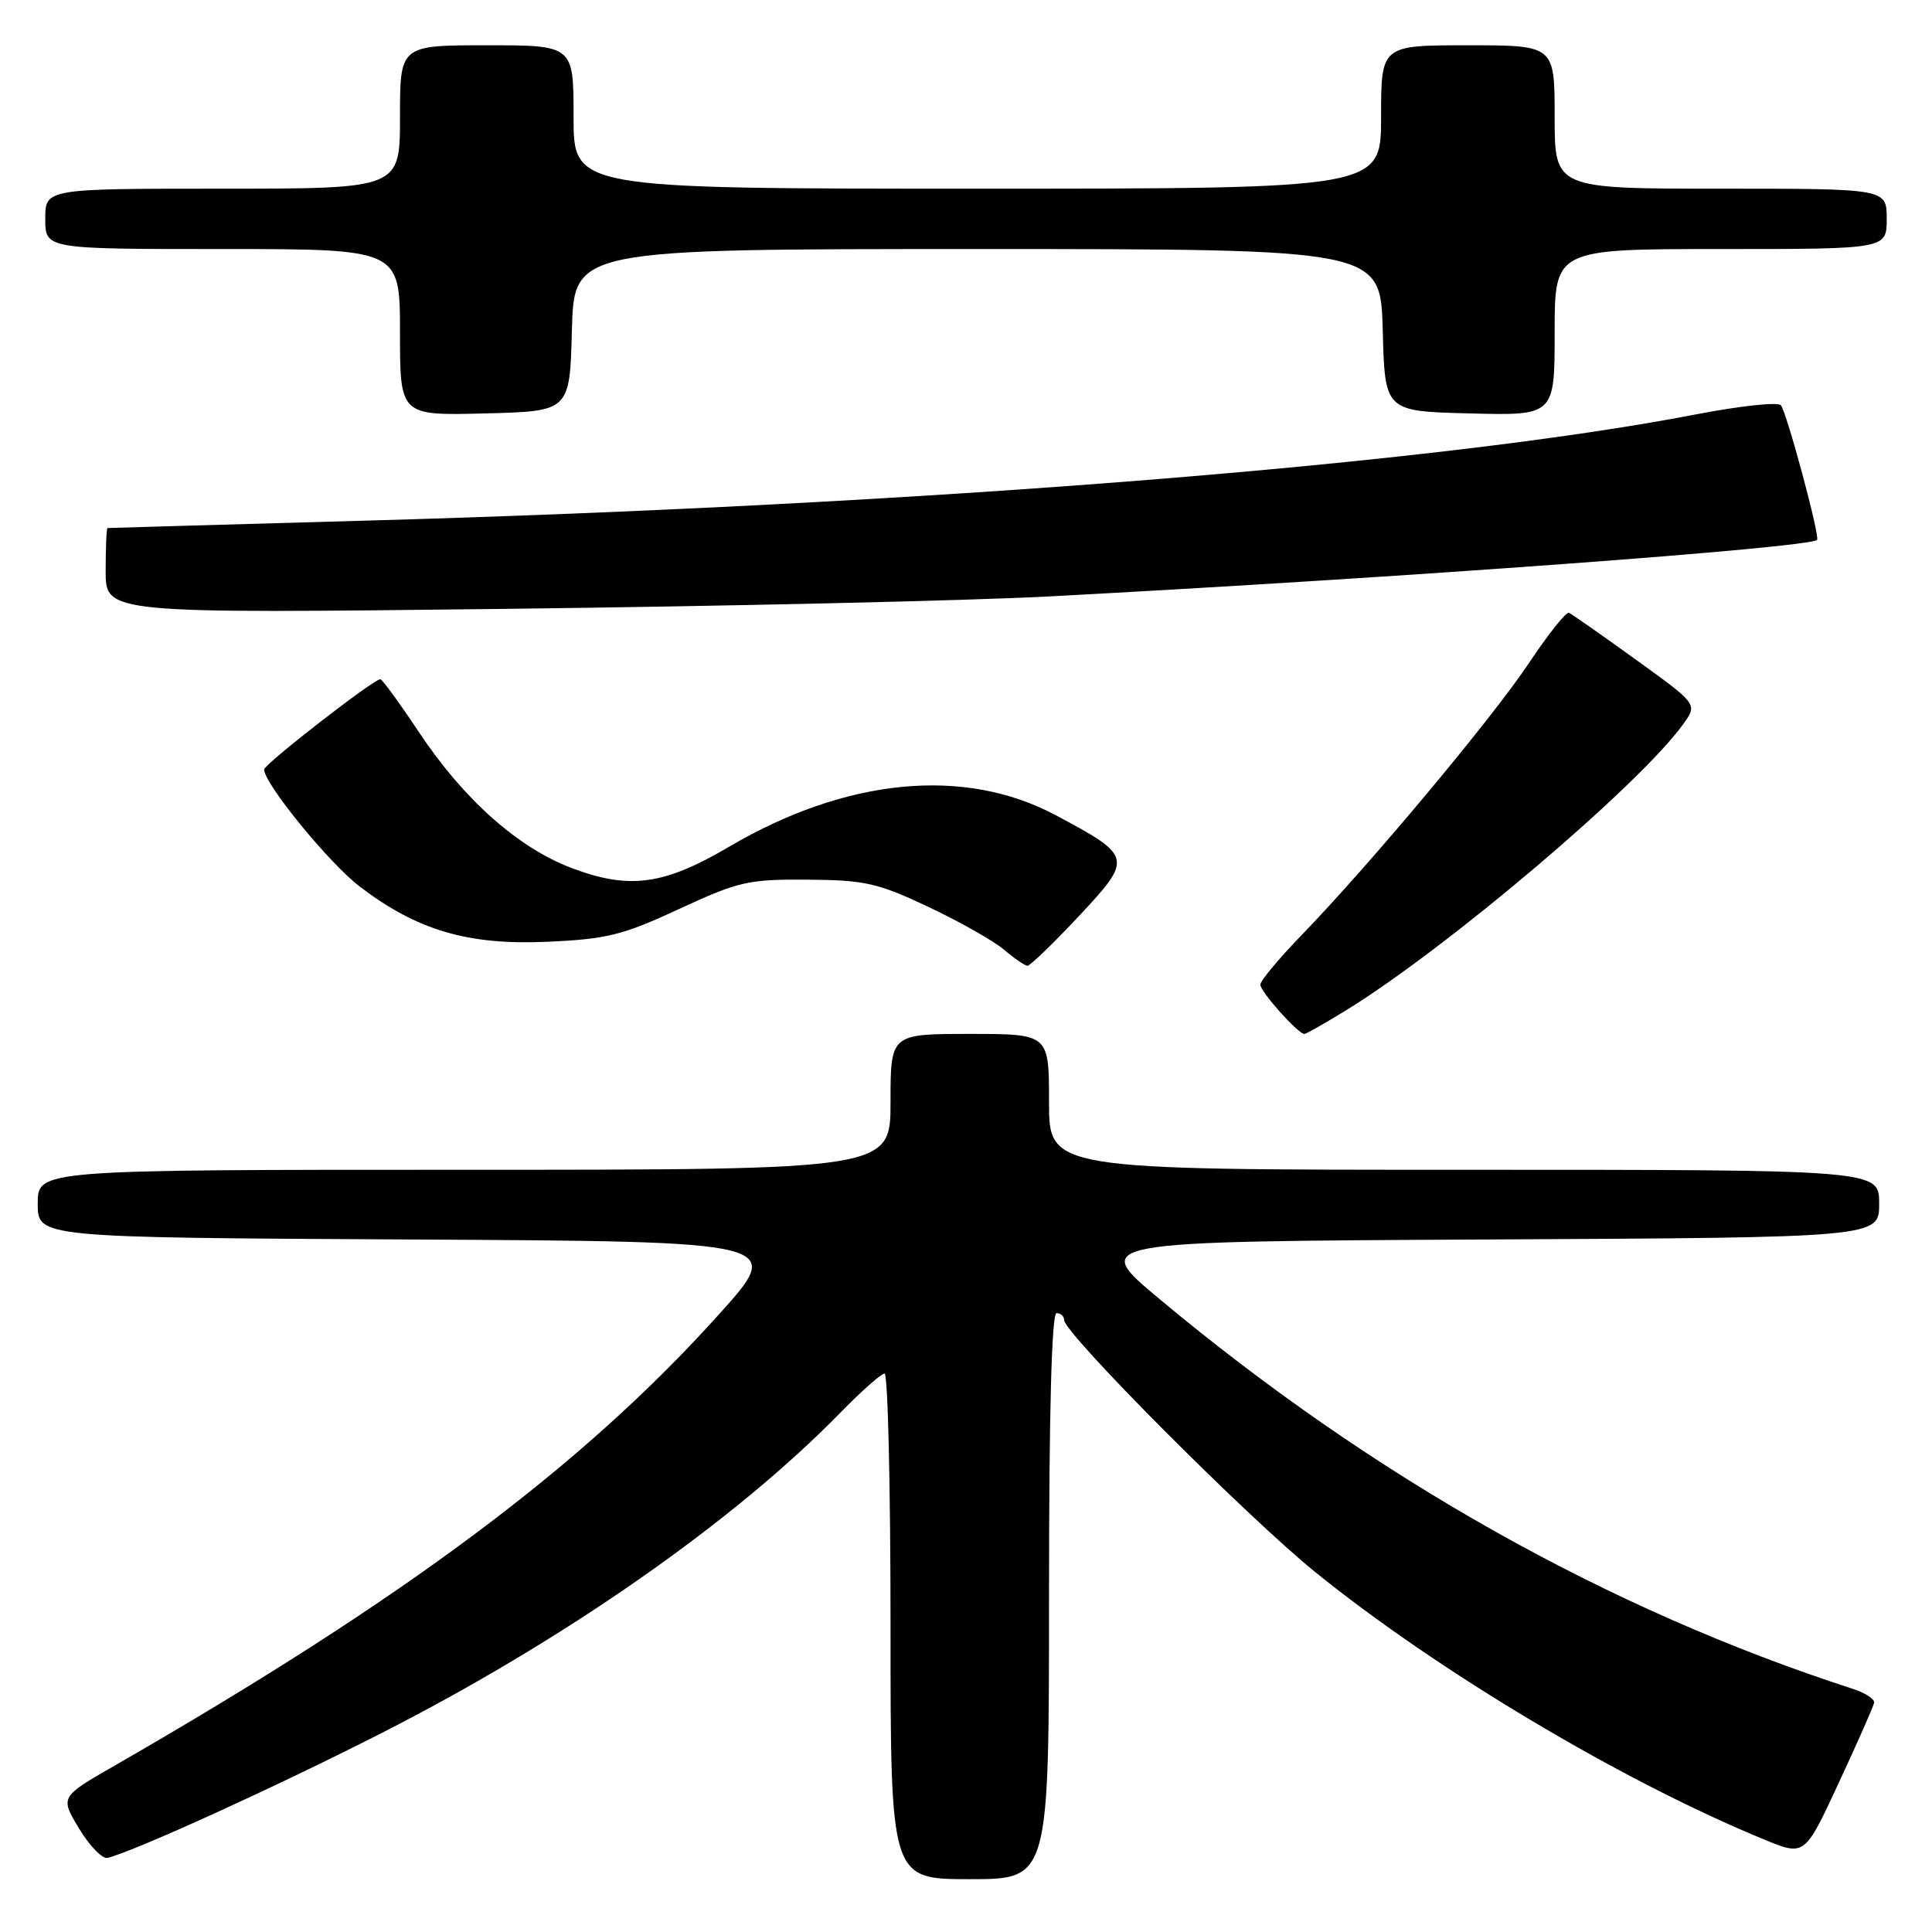 <?xml version="1.0" encoding="UTF-8" standalone="no"?>
<!DOCTYPE svg PUBLIC "-//W3C//DTD SVG 1.1//EN" "http://www.w3.org/Graphics/SVG/1.1/DTD/svg11.dtd" >
<svg xmlns="http://www.w3.org/2000/svg" xmlns:xlink="http://www.w3.org/1999/xlink" version="1.1" viewBox="0 0 256 256">
 <g >
 <path fill="currentColor"
d=" M 139.00 211.50 C 139.00 187.17 139.35 174.00 140.00 174.00 C 140.55 174.00 141.00 174.41 141.00 174.90 C 141.00 176.67 165.24 201.00 174.30 208.33 C 190.57 221.49 215.05 236.07 233.82 243.77 C 239.14 245.95 239.14 245.95 243.65 236.22 C 246.14 230.88 248.24 226.11 248.33 225.62 C 248.42 225.14 247.15 224.31 245.50 223.78 C 213.06 213.26 182.03 195.82 153.64 172.13 C 144.50 164.50 144.50 164.50 196.75 164.24 C 249.00 163.98 249.00 163.98 249.00 159.49 C 249.00 155.00 249.00 155.00 194.00 155.00 C 139.00 155.00 139.00 155.00 139.00 146.00 C 139.00 137.00 139.00 137.00 128.50 137.00 C 118.00 137.00 118.00 137.00 118.00 146.00 C 118.00 155.00 118.00 155.00 61.50 155.00 C 5.00 155.00 5.00 155.00 5.00 159.49 C 5.00 163.98 5.00 163.98 54.48 164.24 C 103.96 164.50 103.96 164.50 95.23 174.20 C 77.16 194.28 53.66 211.83 15.23 233.93 C 7.95 238.11 7.95 238.11 10.49 242.31 C 11.88 244.61 13.58 246.36 14.26 246.18 C 18.00 245.22 36.53 236.78 50.50 229.67 C 74.83 217.29 97.31 201.59 111.46 187.08 C 114.19 184.29 116.78 182.00 117.21 182.00 C 117.65 182.00 118.00 197.07 118.00 215.50 C 118.00 249.00 118.00 249.00 128.50 249.00 C 139.00 249.00 139.00 249.00 139.00 211.50 Z  M 178.33 133.89 C 191.80 125.61 217.40 103.87 223.07 95.90 C 224.93 93.30 224.93 93.30 216.75 87.40 C 212.25 84.15 208.27 81.37 207.90 81.20 C 207.52 81.04 205.14 84.04 202.59 87.86 C 197.74 95.16 181.49 114.60 172.35 124.03 C 169.41 127.07 167.00 129.97 167.00 130.47 C 167.00 131.40 172.00 137.00 172.83 137.00 C 173.08 137.00 175.55 135.60 178.33 133.89 Z  M 142.95 121.40 C 150.15 113.70 150.09 113.46 139.87 108.01 C 127.77 101.56 112.11 103.08 96.59 112.21 C 87.98 117.28 83.41 117.90 75.80 115.04 C 68.65 112.35 61.44 105.94 55.46 96.94 C 52.92 93.12 50.64 90.00 50.39 90.00 C 49.49 90.00 35.00 101.26 35.00 101.96 C 35.00 103.83 43.60 114.37 47.65 117.46 C 55.25 123.27 62.00 125.26 72.50 124.79 C 80.42 124.44 82.52 123.91 90.00 120.44 C 97.85 116.80 99.15 116.50 107.00 116.56 C 114.59 116.61 116.30 117.00 123.00 120.16 C 127.12 122.10 131.62 124.65 133.00 125.81 C 134.38 126.98 135.79 127.95 136.14 127.97 C 136.48 127.99 139.55 125.03 142.95 121.40 Z  M 139.00 79.03 C 186.08 76.53 239.60 72.59 240.77 71.54 C 241.20 71.15 236.74 54.59 235.97 53.69 C 235.59 53.24 230.52 53.79 224.71 54.91 C 190.76 61.47 122.39 66.92 48.00 69.00 C 29.57 69.52 14.39 69.95 14.25 69.97 C 14.11 69.99 14.00 72.54 14.00 75.65 C 14.00 81.30 14.00 81.30 66.75 80.68 C 95.76 80.34 128.28 79.60 139.00 79.03 Z  M 75.78 43.75 C 76.07 33.00 76.07 33.00 129.50 33.00 C 182.93 33.00 182.93 33.00 183.22 43.75 C 183.50 54.50 183.50 54.50 194.75 54.78 C 206.00 55.07 206.00 55.07 206.00 44.03 C 206.00 33.00 206.00 33.00 228.00 33.00 C 250.00 33.00 250.00 33.00 250.00 29.00 C 250.00 25.00 250.00 25.00 228.00 25.00 C 206.00 25.00 206.00 25.00 206.00 15.50 C 206.00 6.00 206.00 6.00 194.50 6.00 C 183.00 6.00 183.00 6.00 183.00 15.50 C 183.00 25.00 183.00 25.00 129.50 25.00 C 76.00 25.00 76.00 25.00 76.00 15.50 C 76.00 6.00 76.00 6.00 64.50 6.00 C 53.00 6.00 53.00 6.00 53.00 15.50 C 53.00 25.00 53.00 25.00 29.50 25.00 C 6.00 25.00 6.00 25.00 6.00 29.00 C 6.00 33.00 6.00 33.00 29.50 33.00 C 53.00 33.00 53.00 33.00 53.00 44.03 C 53.00 55.07 53.00 55.07 64.25 54.78 C 75.50 54.50 75.50 54.50 75.78 43.75 Z "/>
</g>
</svg>